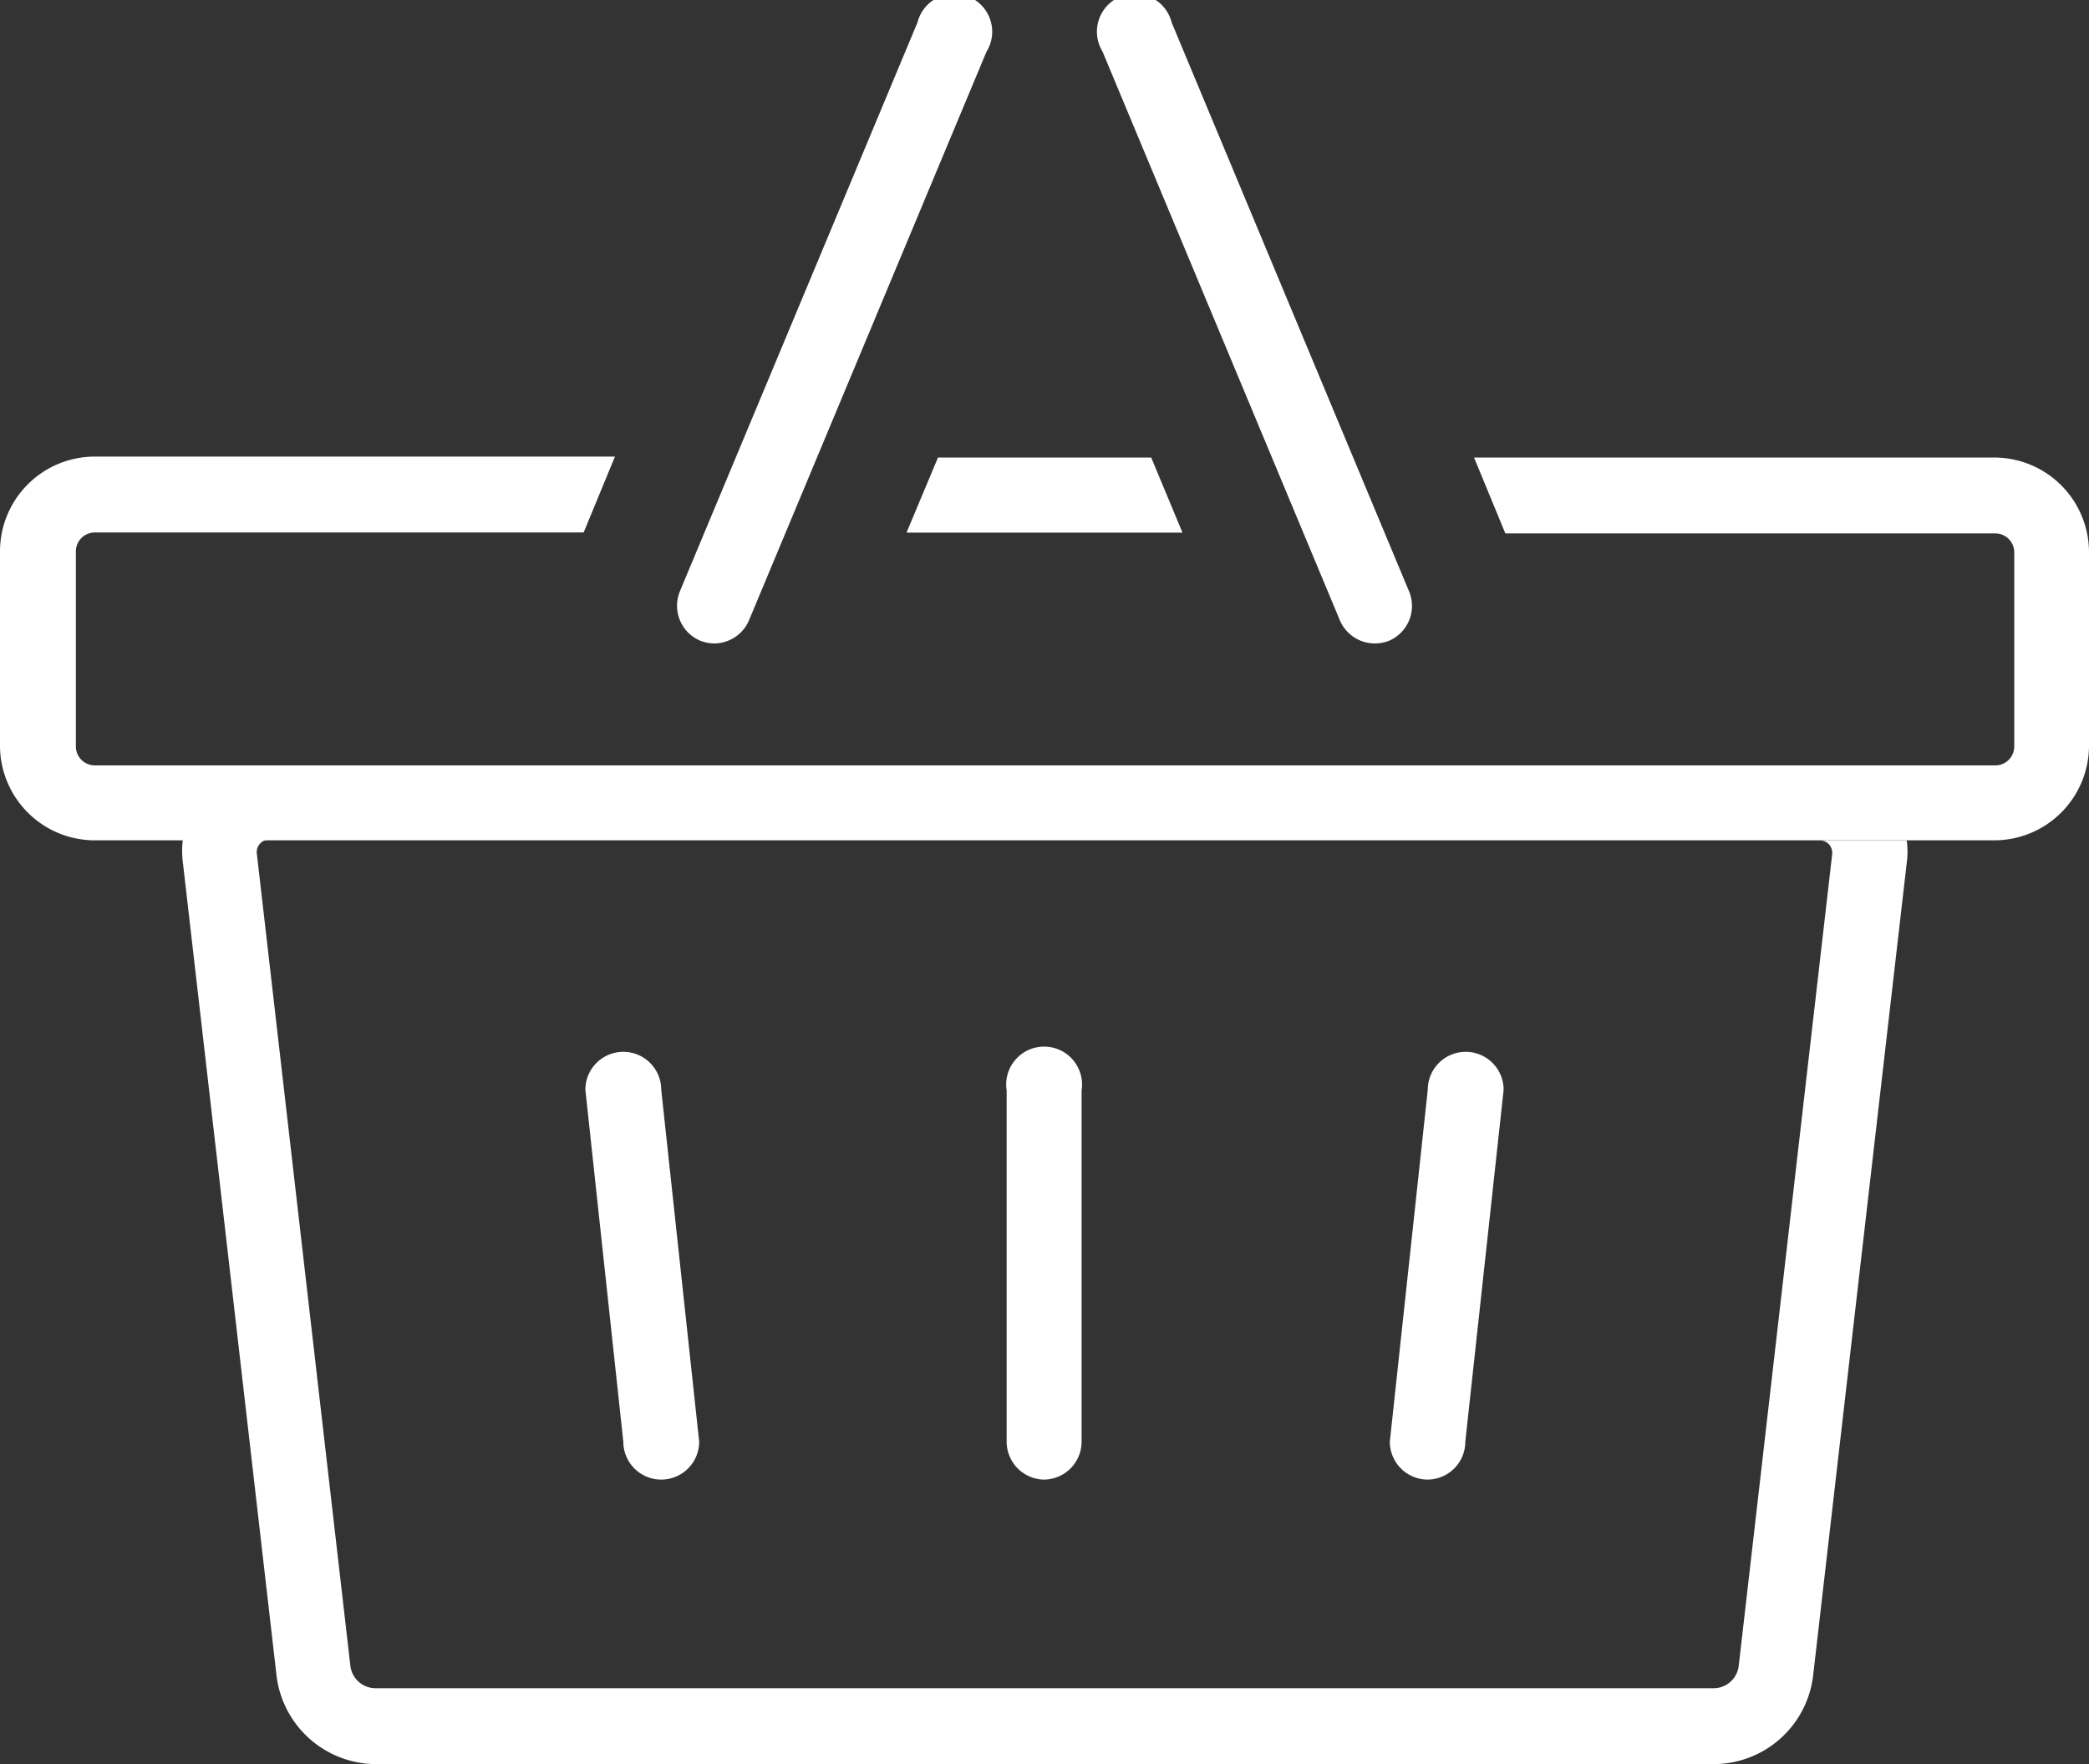 <svg xmlns="http://www.w3.org/2000/svg" viewBox="0 0 110.13 93"><rect x="0" y="0" width="110.13" height="93" fill="#333333" stroke="none"/><defs><style>.cls-1{fill:#fff}</style></defs><g id="Слой_2" data-name="Слой 2"><g id="Black_Friday_icons" data-name="Black Friday icons"><g id="_x3C__руппа_x3E__1_" data-name="_x3C_√руппа_x3E__1_"><path class="cls-1" d="M37.66,33.92a2.06,2.06,0,0,1-.76-.15,2,2,0,0,1-1.06-2.59l12.53-30A2,2,0,1,1,52,2.74l-12.53,30A2,2,0,0,1,37.66,33.92Z"/><path class="cls-1" d="M72.47,33.92a2,2,0,0,1-1.83-1.21l-12.52-30a2,2,0,1,1,3.65-1.52l12.52,30a2,2,0,0,1-1.06,2.59A2.06,2.06,0,0,1,72.47,33.92Z"/><path class="cls-1" d="M34.86,78a2,2,0,0,1-2-2l-2-18.55a2,2,0,1,1,4,0l2,18.55A2,2,0,0,1,34.86,78Z"/><path class="cls-1" d="M55.07,78a2,2,0,0,1-2-2V57.49a2,2,0,1,1,3.95,0V76A2,2,0,0,1,55.07,78Z"/><path class="cls-1" d="M75.27,78a2,2,0,0,1-2-2l2-18.55a2,2,0,0,1,4,0L77.25,76A2,2,0,0,1,75.27,78Z"/><path class="cls-1" d="M60.69 24.12L49.45 24.12 47.79 28.08 62.34 28.08 60.69 24.12z"/><path class="cls-1" d="M105.19,24.12H77.71l1.65,4h25.83a1,1,0,0,1,1,1V39.35a1,1,0,0,1-1,1H5a1,1,0,0,1-1-1V29.07a1,1,0,0,1,1-1H30.77l1.65-4H5A5,5,0,0,0,0,29.07V39.35A5,5,0,0,0,5,44.3H105.19a5,5,0,0,0,4.94-4.95V29.07A5,5,0,0,0,105.19,24.12Z"/><path class="cls-1" d="M95.93,44.3a.67.67,0,0,1,.5.22.68.68,0,0,1,.16.52L91.66,87.85A1.34,1.34,0,0,1,90.32,89H19.81a1.34,1.34,0,0,1-1.34-1.19L13.54,45a.66.66,0,0,1,.66-.74H9.64a4.8,4.8,0,0,0,0,1.2l4.93,42.8A5.3,5.3,0,0,0,19.81,93H90.32a5.29,5.29,0,0,0,5.27-4.7l4.93-42.8a4.37,4.37,0,0,0,0-1.2Z"/></g></g></g></svg>